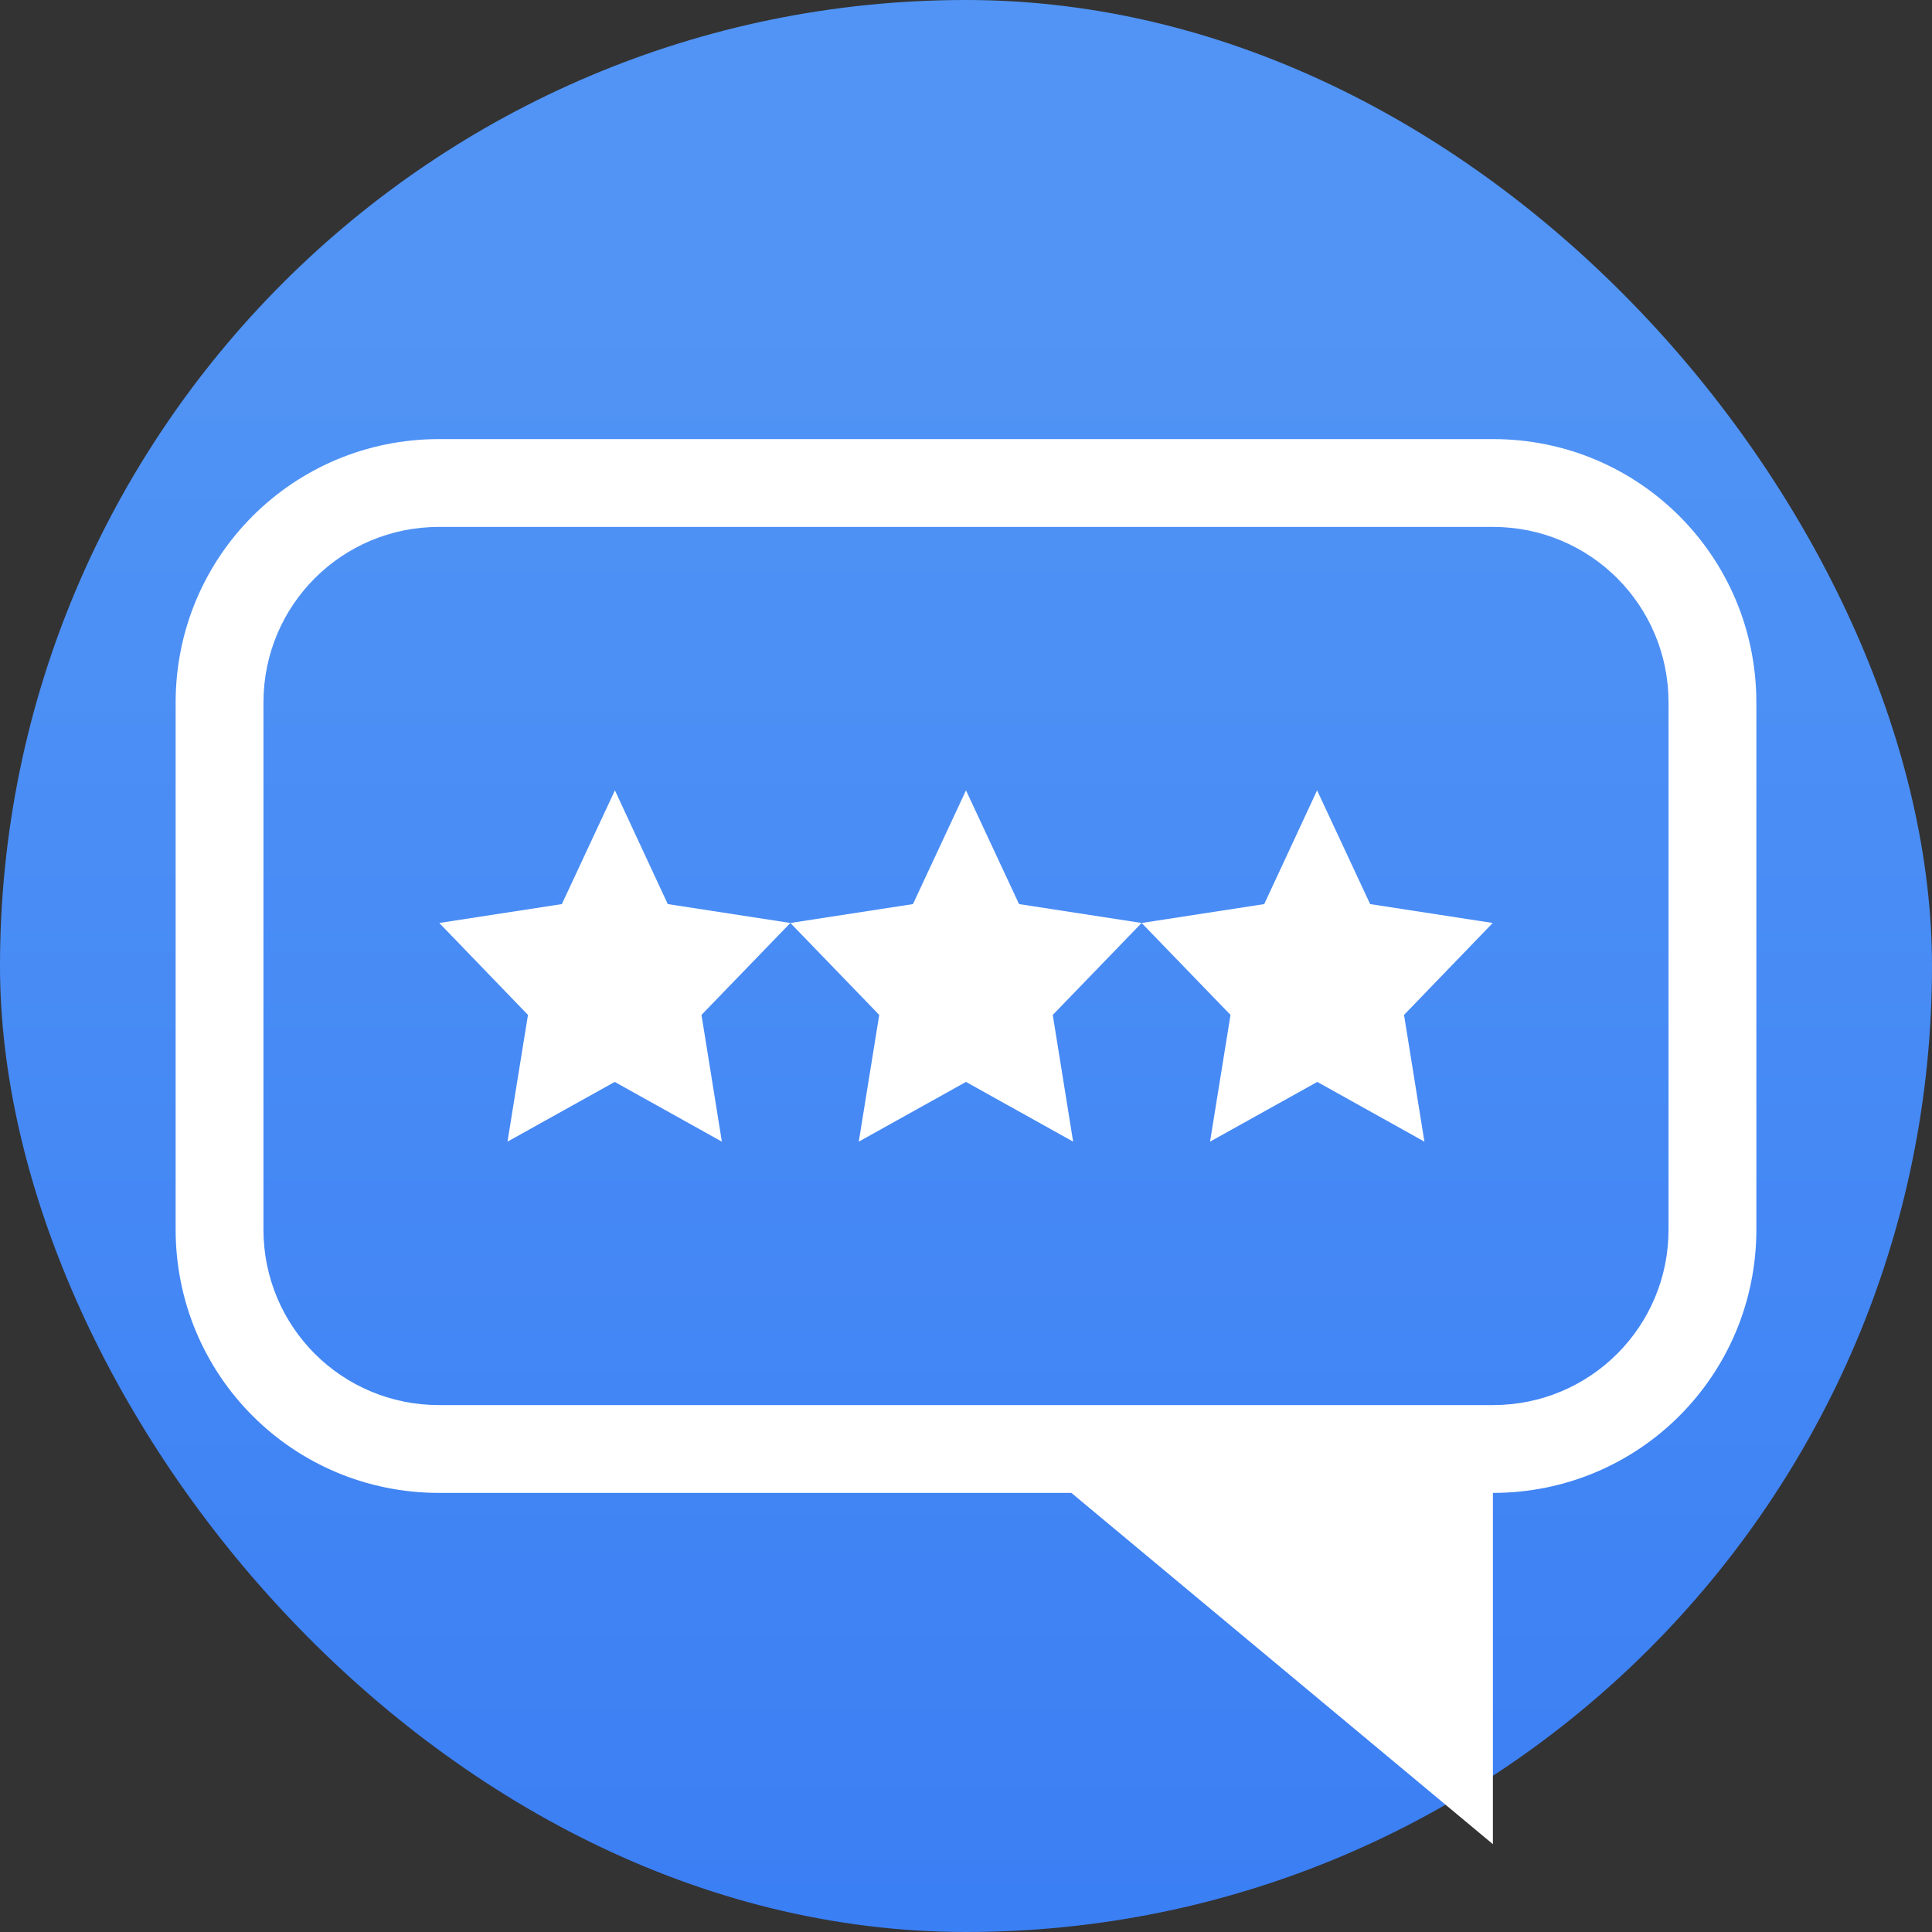 <svg xmlns="http://www.w3.org/2000/svg" width="22" height="22"><rect width="100%" height="100%" fill="#333333" stroke="none"/><defs><linearGradient id="a" x1="7.937" x2="7.937" y1="15.081" y2="1.852" gradientTransform="translate(0 .016)scale(1.89)" gradientUnits="userSpaceOnUse"><stop offset="0" stop-color="#0e71de" style="stop-color:#3377f4;stop-opacity:1"/><stop offset="1" stop-color="#25c9ff" style="stop-color:#5194f5;stop-opacity:1"/></linearGradient></defs><rect width="22" height="22" rx="11" ry="11" style="fill:url(#a);stroke-width:.5"/><path d="M5 5C3.338 5 2 6.338 2 8v6c0 1.662 1.338 3 3 3h7.2l4.8 4v-4c1.662 0 3-1.338 3-3V8c0-1.662-1.338-3-3-3Zm0 1h12c1.108 0 2 .892 2 2v6c0 1.108-.892 2-2 2H5c-1.108 0-2-.892-2-2V8c0-1.108.892-2 2-2m2.002 3-.604 1.295-1.396.215 1.01 1.047L5.779 13 7 12.32l1.22.68-.232-1.443L9 10.51l-1.396-.215ZM9 10.51l1.012 1.047L9.779 13 11 12.32l1.22.68-.232-1.443L13 10.51l-1.396-.215L11 9l-.604 1.295Zm4 0 1.012 1.047L13.779 13 15 12.32l1.22.68-.232-1.443 1.01-1.047-1.396-.215L14.998 9l-.602 1.295Z" style="fill:#fff;fill-rule:evenodd;stroke-linecap:round;stroke-linejoin:round;paint-order:stroke fill markers"/></svg>